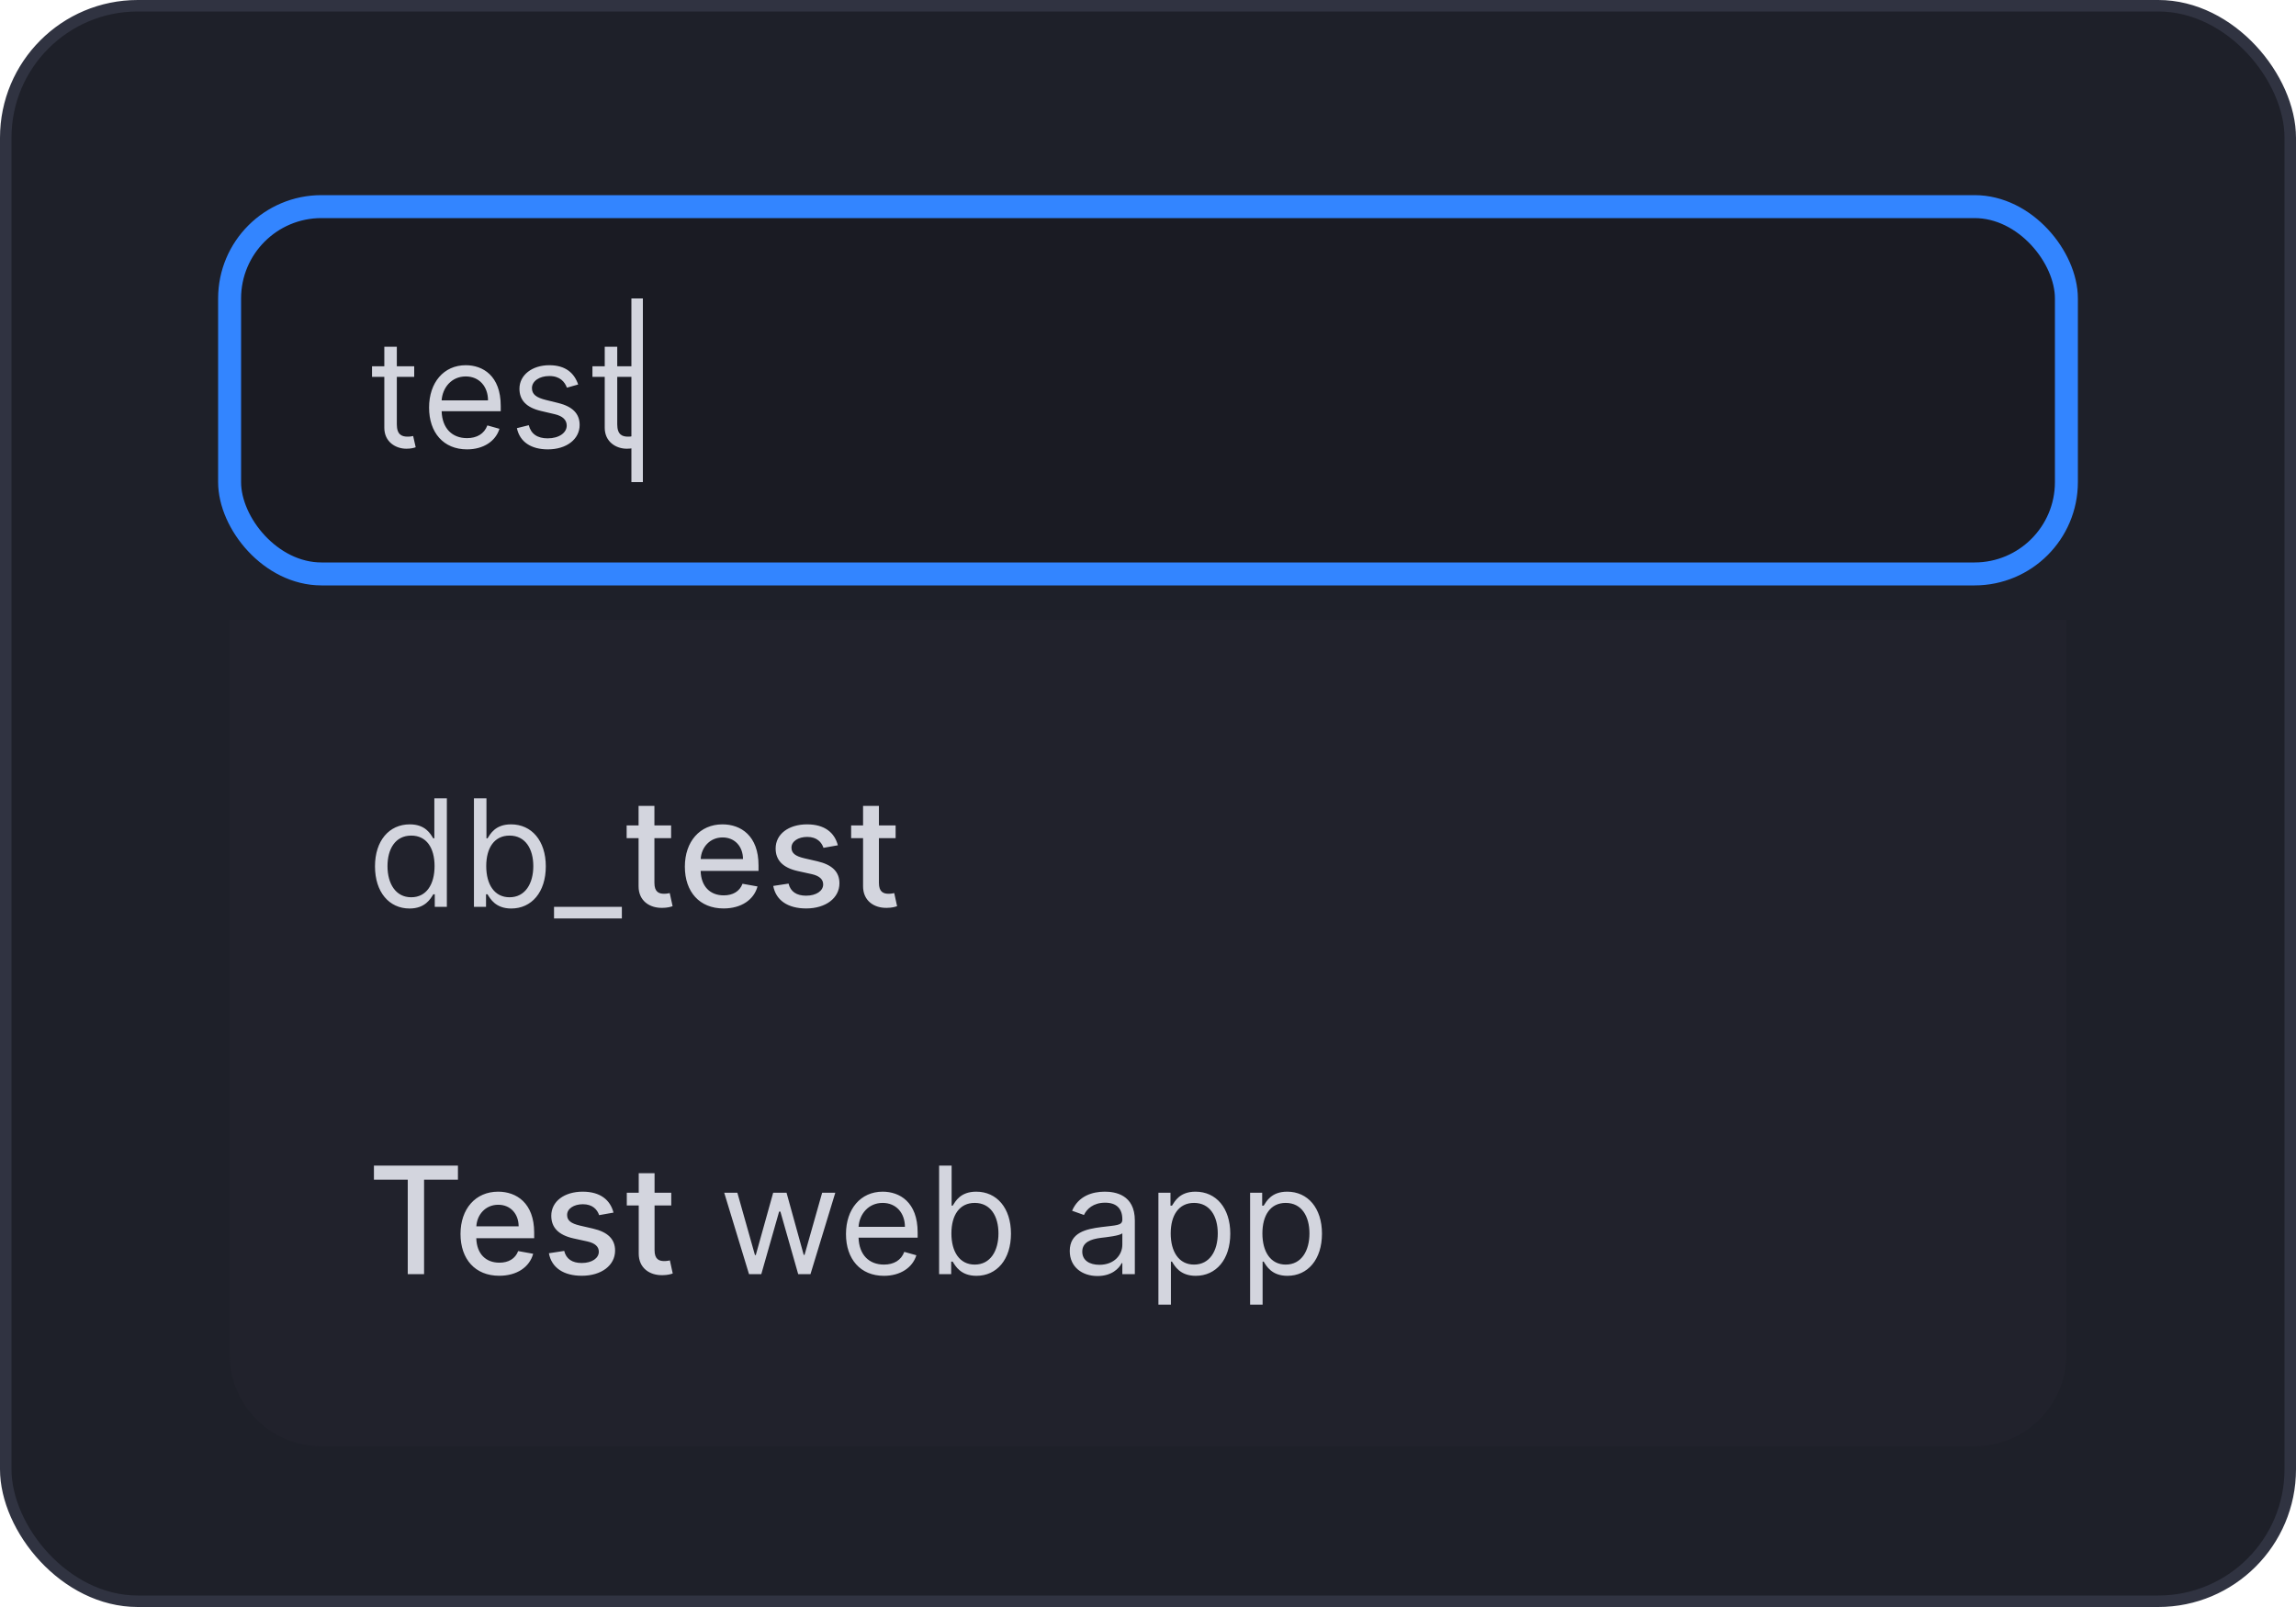 <svg width="200" height="140" viewBox="0 0 200 140" fill="none" xmlns="http://www.w3.org/2000/svg">
<rect x="0.5" y="0.5" width="199" height="139" rx="11.5" fill="#1E2029"/>
<rect x="0.5" y="0.5" width="199" height="139" rx="11.5" stroke="#303341"/>
<rect x="20" y="18" width="160" height="32" rx="8" fill="#1A1B23"/>
<rect x="20" y="18" width="160" height="32" rx="8" stroke="#3385FF" stroke-width="2"/>
<g clip-path="url(#clip0_4060_86566)">
<path d="M36.081 31.909V32.832H34.567V36.969C34.567 37.892 35.028 38.04 35.508 38.04C35.749 38.04 35.896 38.003 35.989 37.984L36.21 38.963C36.062 39.019 35.804 39.092 35.398 39.092C34.474 39.092 33.477 38.502 33.477 37.264V32.832H32.406V31.909H33.477V30.21H34.567V31.909H36.081ZM40.682 39.148C38.632 39.148 37.376 37.689 37.376 35.51C37.376 33.331 38.65 31.817 40.571 31.817C42.048 31.817 43.618 32.722 43.618 35.362V35.824H38.47C38.521 37.343 39.403 38.169 40.682 38.169C41.536 38.169 42.177 37.8 42.454 37.061L43.507 37.357C43.175 38.428 42.122 39.148 40.682 39.148ZM38.47 34.882H42.51C42.51 33.682 41.753 32.795 40.571 32.795C39.324 32.795 38.544 33.779 38.47 34.882ZM50.363 33.497L49.384 33.774C49.195 33.285 48.802 32.759 47.851 32.759C46.983 32.759 46.337 33.202 46.337 33.811C46.337 34.356 46.716 34.638 47.556 34.845L48.608 35.104C49.873 35.413 50.492 36.036 50.492 37.024C50.492 38.248 49.37 39.148 47.722 39.148C46.273 39.148 45.28 38.506 45.026 37.301L46.06 37.043C46.254 37.804 46.813 38.188 47.704 38.188C48.719 38.188 49.366 37.689 49.366 37.08C49.366 36.59 49.029 36.249 48.313 36.082L47.131 35.805C45.829 35.501 45.248 34.845 45.248 33.867C45.248 32.666 46.356 31.817 47.851 31.817C49.255 31.817 50.021 32.491 50.363 33.497ZM55.281 31.909V32.832H53.767V36.969C53.767 37.892 54.228 38.04 54.708 38.04C54.949 38.04 55.096 38.003 55.188 37.984L55.41 38.963C55.262 39.019 55.004 39.092 54.598 39.092C53.674 39.092 52.677 38.502 52.677 37.264V32.832H51.606V31.909H52.677V30.21H53.767V31.909H55.281Z" fill="#D3D5DE"/>
<rect width="1" height="16" transform="translate(55 26)" fill="#D3D5DE"/>
</g>
<g filter="url(#filter0_d_4060_86566)">
<path d="M20 51H180V115C180 119.418 176.418 123 172 123H28C23.582 123 20 119.418 20 115V51Z" fill="#21222C"/>
<path d="M35.675 76.148C33.902 76.148 32.665 74.726 32.665 72.473C32.665 70.239 33.902 68.817 35.693 68.817C37.078 68.817 37.503 69.666 37.743 70.036H37.835V66.546H38.925V76H37.872V74.911H37.743C37.503 75.298 37.041 76.148 35.675 76.148ZM35.822 75.169C37.133 75.169 37.854 74.061 37.854 72.455C37.854 70.867 37.152 69.796 35.822 69.796C34.438 69.796 33.754 70.959 33.754 72.455C33.754 73.969 34.456 75.169 35.822 75.169ZM41.284 76V66.546H42.374V70.036H42.466C42.706 69.666 43.131 68.817 44.516 68.817C46.307 68.817 47.544 70.239 47.544 72.473C47.544 74.726 46.307 76.148 44.534 76.148C43.168 76.148 42.706 75.298 42.466 74.911H42.337V76H41.284ZM42.355 72.455C42.355 74.061 43.075 75.169 44.386 75.169C45.753 75.169 46.455 73.969 46.455 72.455C46.455 70.959 45.771 69.796 44.386 69.796C43.057 69.796 42.355 70.867 42.355 72.455ZM54.169 76V77.016H48.26V76H54.169ZM58.459 68.909V70.017H57.005V73.918C57.005 74.717 57.407 74.864 57.855 74.864C58.076 74.864 58.247 74.823 58.339 74.804L58.589 75.945C58.427 76.005 58.132 76.088 57.693 76.092C56.603 76.115 55.62 75.492 55.625 74.204V70.017H54.586V68.909H55.625V67.21H57.005V68.909H58.459ZM63.031 76.143C60.94 76.143 59.657 74.703 59.657 72.501C59.657 70.322 60.958 68.817 62.934 68.817C64.541 68.817 66.073 69.819 66.073 72.381V72.87H61.032C61.069 74.237 61.863 75.003 63.045 75.003C63.83 75.003 64.43 74.661 64.679 73.992L65.986 74.227C65.672 75.381 64.578 76.143 63.031 76.143ZM61.037 71.836H64.721C64.716 70.751 64.014 69.957 62.943 69.957C61.822 69.957 61.092 70.83 61.037 71.836ZM72.984 70.64L71.732 70.862C71.571 70.386 71.174 69.911 70.315 69.911C69.53 69.911 68.939 70.299 68.944 70.843C68.939 71.324 69.276 71.587 70.057 71.771L71.183 72.03C72.485 72.33 73.122 72.949 73.122 73.95C73.122 75.234 71.936 76.143 70.223 76.143C68.63 76.143 67.587 75.437 67.356 74.181L68.69 73.978C68.856 74.675 69.387 75.031 70.214 75.031C71.118 75.031 71.705 74.601 71.705 74.052C71.705 73.609 71.386 73.304 70.703 73.152L69.503 72.888C68.173 72.593 67.564 71.924 67.564 70.917C67.564 69.662 68.699 68.817 70.301 68.817C71.834 68.817 72.697 69.537 72.984 70.64ZM78.015 68.909V70.017H76.561V73.918C76.561 74.717 76.962 74.864 77.41 74.864C77.632 74.864 77.802 74.823 77.895 74.804L78.144 75.945C77.982 76.005 77.687 76.088 77.248 76.092C76.159 76.115 75.175 75.492 75.18 74.204V70.017H74.141V68.909H75.18V67.21H76.561V68.909H78.015Z" fill="#D3D5DE"/>
<path d="M32.572 99.773V98.546H39.89V99.773H36.94V108H35.518V99.773H32.572ZM43.489 108.143C41.397 108.143 40.114 106.703 40.114 104.501C40.114 102.322 41.416 100.817 43.392 100.817C44.998 100.817 46.531 101.819 46.531 104.381V104.87H41.489C41.526 106.237 42.321 107.003 43.502 107.003C44.287 107.003 44.887 106.661 45.137 105.992L46.443 106.227C46.129 107.381 45.035 108.143 43.489 108.143ZM41.494 103.836H45.178C45.173 102.751 44.472 101.957 43.401 101.957C42.279 101.957 41.55 102.83 41.494 103.836ZM53.441 102.64L52.19 102.862C52.028 102.386 51.631 101.911 50.773 101.911C49.988 101.911 49.397 102.299 49.401 102.843C49.397 103.324 49.734 103.587 50.514 103.771L51.64 104.03C52.942 104.33 53.579 104.949 53.579 105.95C53.579 107.234 52.393 108.143 50.68 108.143C49.087 108.143 48.044 107.437 47.813 106.181L49.148 105.978C49.314 106.675 49.845 107.031 50.671 107.031C51.576 107.031 52.162 106.601 52.162 106.052C52.162 105.609 51.843 105.304 51.16 105.152L49.96 104.889C48.63 104.593 48.021 103.924 48.021 102.917C48.021 101.662 49.157 100.817 50.759 100.817C52.291 100.817 53.155 101.537 53.441 102.64ZM58.472 100.909V102.017H57.018V105.918C57.018 106.717 57.419 106.864 57.867 106.864C58.089 106.864 58.26 106.823 58.352 106.804L58.601 107.945C58.44 108.005 58.144 108.088 57.706 108.092C56.616 108.115 55.633 107.492 55.638 106.204V102.017H54.599V100.909H55.638V99.21H57.018V100.909H58.472ZM65.245 108L63.085 100.909H64.23L65.762 106.338H65.836L67.35 100.909H68.514L70.009 106.32H70.083L71.616 100.909H72.761L70.6 108H69.529L67.978 102.553H67.867L66.316 108H65.245ZM76.998 108.148C74.948 108.148 73.692 106.689 73.692 104.51C73.692 102.331 74.967 100.817 76.887 100.817C78.364 100.817 79.934 101.722 79.934 104.362V104.824H74.787C74.837 106.343 75.719 107.169 76.998 107.169C77.852 107.169 78.494 106.8 78.771 106.061L79.823 106.357C79.491 107.428 78.438 108.148 76.998 108.148ZM74.787 103.882H78.826C78.826 102.682 78.069 101.796 76.887 101.796C75.641 101.796 74.86 102.779 74.787 103.882ZM81.804 108V98.546H82.894V102.036H82.986C83.226 101.666 83.651 100.817 85.035 100.817C86.827 100.817 88.064 102.239 88.064 104.473C88.064 106.726 86.827 108.148 85.054 108.148C83.688 108.148 83.226 107.298 82.986 106.911H82.856V108H81.804ZM82.875 104.455C82.875 106.061 83.595 107.169 84.906 107.169C86.273 107.169 86.974 105.969 86.974 104.455C86.974 102.959 86.291 101.796 84.906 101.796C83.577 101.796 82.875 102.867 82.875 104.455ZM95.603 108.166C94.255 108.166 93.184 107.372 93.184 105.987C93.184 104.362 94.62 104.071 95.936 103.901C97.228 103.734 97.764 103.781 97.764 103.254V103.217C97.764 102.308 97.27 101.777 96.268 101.777C95.229 101.777 94.662 102.331 94.422 102.848L93.388 102.479C93.941 101.186 95.16 100.817 96.231 100.817C97.136 100.817 98.853 101.075 98.853 103.328V108H97.764V107.04H97.709C97.487 107.501 96.841 108.166 95.603 108.166ZM95.77 107.188C97.062 107.188 97.764 106.32 97.764 105.433V104.436C97.579 104.658 96.342 104.787 95.88 104.842C95.031 104.953 94.274 105.212 94.274 106.043C94.274 106.8 94.902 107.188 95.77 107.188ZM100.907 110.659V100.909H101.959V102.036H102.089C102.329 101.666 102.754 100.817 104.138 100.817C105.93 100.817 107.167 102.239 107.167 104.473C107.167 106.726 105.93 108.148 104.157 108.148C102.79 108.148 102.329 107.298 102.089 106.911H101.996V110.659H100.907ZM101.978 104.455C101.978 106.061 102.698 107.169 104.009 107.169C105.376 107.169 106.077 105.969 106.077 104.455C106.077 102.959 105.394 101.796 104.009 101.796C102.68 101.796 101.978 102.867 101.978 104.455ZM108.894 110.659V100.909H109.946V102.036H110.076C110.316 101.666 110.74 100.817 112.125 100.817C113.917 100.817 115.154 102.239 115.154 104.473C115.154 106.726 113.917 108.148 112.144 108.148C110.777 108.148 110.316 107.298 110.076 106.911H109.983V110.659H108.894ZM109.965 104.455C109.965 106.061 110.685 107.169 111.996 107.169C113.363 107.169 114.064 105.969 114.064 104.455C114.064 102.959 113.381 101.796 111.996 101.796C110.667 101.796 109.965 102.867 109.965 104.455Z" fill="#D3D5DE"/>
</g>
<defs>
<filter id="filter0_d_4060_86566" x="12" y="46" width="176" height="88" filterUnits="userSpaceOnUse" color-interpolation-filters="sRGB">
<feFlood flood-opacity="0" result="BackgroundImageFix"/>
<feColorMatrix in="SourceAlpha" type="matrix" values="0 0 0 0 0 0 0 0 0 0 0 0 0 0 0 0 0 0 127 0" result="hardAlpha"/>
<feOffset dy="3"/>
<feGaussianBlur stdDeviation="4"/>
<feColorMatrix type="matrix" values="0 0 0 0 0.153 0 0 0 0 0.2 0 0 0 0 0.243 0 0 0 0.2 0"/>
<feBlend mode="normal" in2="BackgroundImageFix" result="effect1_dropShadow_4060_86566"/>
<feBlend mode="normal" in="SourceGraphic" in2="effect1_dropShadow_4060_86566" result="shape"/>
</filter>
<clipPath id="clip0_4060_86566">
<rect width="136" height="16" fill="white" transform="translate(32 26)"/>
</clipPath>
</defs>
</svg>
